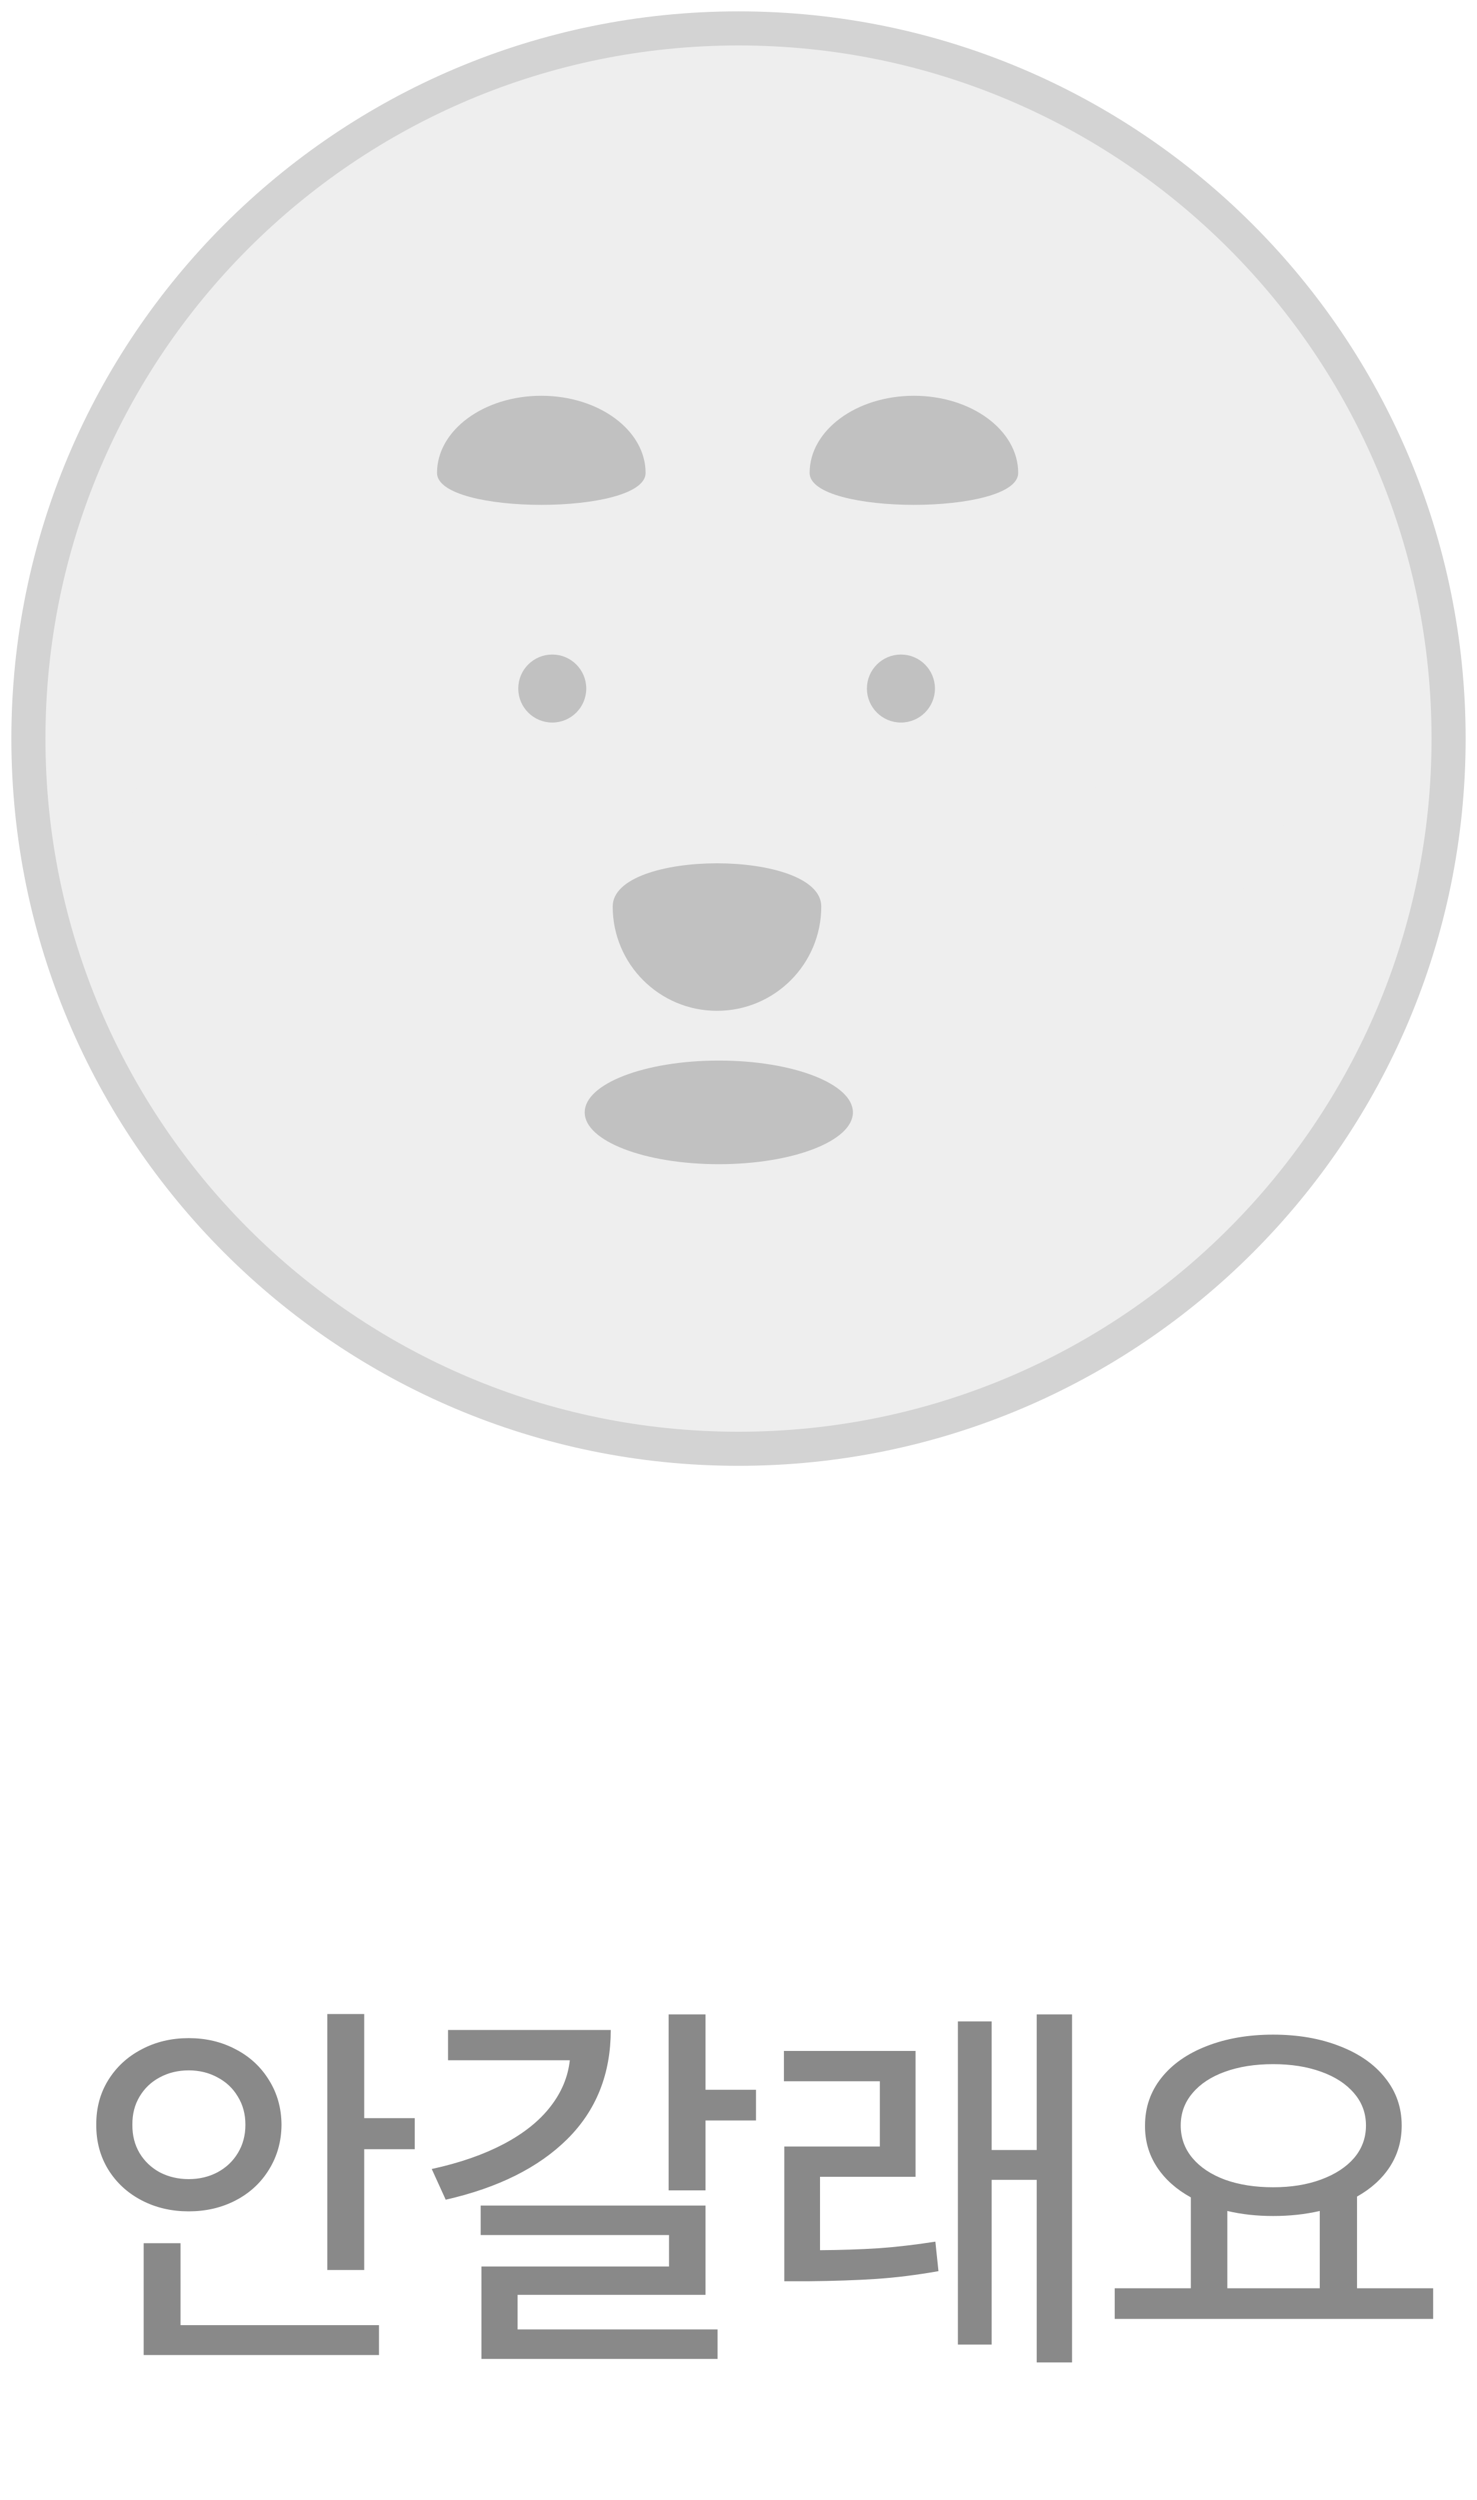 <svg width="52" height="88" viewBox="0 0 52 88" fill="none" xmlns="http://www.w3.org/2000/svg">
<g opacity="0.45" clip-path="url(#clip0_2599_11491)">
<path d="M26 51C39.807 51 51 39.807 51 26C51 12.193 39.807 1 26 1C12.193 1 1 12.193 1 26C1 39.807 12.193 51 26 51Z" fill="#D9D9D9" stroke="#9D9D9D" stroke-width="1.2" stroke-miterlimit="10" stroke-linecap="round"/>
<path d="M28.504 16.648C28.504 18.147 35.847 18.147 35.847 16.648C35.847 15.148 34.204 13.932 32.176 13.932C30.148 13.932 28.504 15.148 28.504 16.648Z" fill="#757575"/>
<path d="M22.729 16.648C22.729 18.147 15.386 18.147 15.386 16.648C15.386 15.148 17.029 13.932 19.058 13.932C21.086 13.932 22.729 15.148 22.729 16.648Z" fill="#757575"/>
<path d="M3.235 27.337C2.908 27.9 2.988 28.5 2.991 29.12C2.995 29.739 2.933 30.357 3.029 30.956C3.148 31.686 3.828 32.166 4.557 32.017C4.88 31.951 5.144 31.762 5.394 31.554C5.413 31.539 5.654 31.36 5.649 31.333L5.567 31.394C5.615 31.36 5.664 31.324 5.711 31.29C5.783 31.239 5.855 31.188 5.928 31.137C6.415 30.793 6.888 30.438 7.348 30.06C7.369 30.043 7.562 29.904 7.403 30.015C7.45 29.981 7.498 29.947 7.549 29.915C7.6 29.883 7.647 29.858 7.694 29.828C7.86 29.72 7.581 29.856 7.69 29.828C7.773 29.807 7.49 29.815 7.473 29.809C7.441 29.8 7.197 29.616 7.294 29.722C7.275 29.701 7.192 29.556 7.254 29.679C7.288 29.745 7.326 29.809 7.362 29.875C7.598 30.332 7.851 30.808 8.136 31.235C8.421 31.662 8.684 32.213 9.156 32.489C10 32.978 10.678 32.034 11.029 31.39C11.167 31.137 11.286 30.874 11.367 30.599C11.401 30.482 11.431 30.363 11.469 30.245C11.484 30.196 11.496 30.136 11.522 30.09C11.362 30.357 11.704 29.904 11.482 30.16C11.773 29.824 11.838 29.284 11.482 28.959C11.163 28.666 10.591 28.6 10.281 28.959C10.074 29.201 9.941 29.458 9.841 29.762C9.807 29.868 9.779 29.975 9.749 30.083C9.732 30.145 9.713 30.208 9.694 30.27L9.673 30.328C9.645 30.402 9.645 30.404 9.673 30.336C9.698 30.279 9.7 30.272 9.681 30.31C9.669 30.332 9.658 30.355 9.645 30.378C9.622 30.421 9.6 30.463 9.577 30.506C9.526 30.6 9.473 30.695 9.416 30.787C9.386 30.835 9.354 30.882 9.324 30.929C9.239 31.059 9.386 30.88 9.316 30.94C9.279 30.973 9.245 31.016 9.211 31.052C9.101 31.175 9.347 30.969 9.205 31.048H10.062C9.919 30.976 10.104 31.091 10.096 31.093C10.085 31.093 10.011 31.01 10.013 31.012C9.996 30.995 9.947 30.916 10.002 31.001C10.066 31.099 9.992 30.98 9.977 30.956C9.889 30.818 9.809 30.672 9.715 30.536C9.475 30.192 9.294 29.822 9.084 29.46C8.906 29.154 8.752 28.806 8.514 28.544C8.168 28.162 7.635 28.038 7.156 28.223C6.72 28.391 6.368 28.676 6.013 28.974C5.953 29.025 5.892 29.075 5.834 29.125C5.715 29.226 5.845 29.12 5.864 29.105C5.819 29.142 5.768 29.177 5.72 29.21C5.53 29.35 5.337 29.486 5.144 29.622C4.952 29.758 4.765 29.89 4.582 30.032C4.502 30.092 4.427 30.157 4.351 30.223C4.317 30.253 4.281 30.283 4.247 30.313C4.13 30.417 4.308 30.287 4.227 30.332C4.202 30.346 4.162 30.368 4.14 30.387C4.221 30.313 4.249 30.359 4.166 30.374C4.327 30.344 4.472 30.37 4.593 30.489C4.642 30.536 4.661 30.589 4.693 30.646C4.755 30.755 4.706 30.678 4.693 30.634C4.646 30.457 4.697 30.816 4.689 30.584C4.676 30.115 4.693 29.641 4.691 29.173C4.691 28.956 4.672 28.738 4.669 28.519C4.669 28.423 4.669 28.327 4.678 28.228C4.665 28.402 4.67 28.291 4.684 28.247C4.733 28.077 4.608 28.366 4.704 28.202C4.927 27.817 4.806 27.254 4.4 27.039C3.994 26.823 3.475 26.933 3.237 27.343L3.235 27.337Z" fill="#D9D9D9"/>
<path d="M38.415 28.455C38.525 28.874 38.597 29.286 38.782 29.681C38.852 29.832 38.942 29.972 39.027 30.115C39.072 30.193 39.118 30.27 39.156 30.351C39.103 30.236 39.154 30.364 39.167 30.416C39.299 30.922 39.358 31.443 39.69 31.872C40.206 32.538 41.095 32.548 41.686 31.972C42.083 31.584 42.328 31.054 42.563 30.561C42.723 30.221 42.87 29.881 42.997 29.526C42.997 29.522 43.048 29.398 43.016 29.473C42.978 29.558 43.056 29.396 43.065 29.375C43.12 29.254 43.171 29.129 43.218 29.003C43.229 28.973 43.241 28.942 43.252 28.91C43.259 28.891 43.312 28.754 43.269 28.857C43.225 28.961 43.28 28.84 43.293 28.814C43.325 28.75 43.41 28.689 43.278 28.827L42.678 29.076C42.691 29.076 42.472 29.037 42.557 29.061C42.642 29.086 42.444 29.007 42.455 29.012C42.58 29.075 42.478 29.052 42.436 28.978C42.455 29.014 42.515 29.05 42.546 29.08C42.563 29.099 42.58 29.122 42.598 29.139C42.672 29.205 42.512 29.007 42.566 29.095C42.691 29.301 42.816 29.498 42.921 29.715C43.006 29.89 43.082 30.072 43.169 30.247C43.327 30.563 43.543 30.842 43.717 31.148C43.733 31.178 43.749 31.216 43.769 31.245C43.815 31.305 43.73 31.165 43.733 31.156C43.724 31.178 43.786 31.29 43.796 31.316C43.875 31.513 43.949 31.69 44.077 31.858C44.396 32.27 44.963 32.472 45.46 32.263C45.875 32.087 46.073 31.747 46.219 31.335C46.232 31.299 46.289 31.135 46.245 31.247C46.276 31.169 46.315 31.093 46.351 31.018C46.444 30.81 46.54 30.601 46.595 30.38C46.642 30.185 46.663 29.983 46.721 29.79C46.733 29.755 46.746 29.721 46.755 29.685C46.733 29.755 46.71 29.779 46.755 29.698C46.795 29.624 46.833 29.551 46.874 29.479C47.088 29.09 47.269 28.684 47.258 28.23C47.246 27.777 46.876 27.36 46.408 27.381C45.939 27.401 45.545 27.755 45.558 28.23C45.563 28.442 45.628 28.079 45.563 28.278C45.552 28.31 45.473 28.519 45.556 28.336C45.497 28.466 45.424 28.589 45.356 28.714C45.182 29.037 45.071 29.358 45.001 29.715C44.969 29.883 44.933 30.049 44.867 30.208C44.929 30.055 44.818 30.306 44.816 30.31C44.763 30.427 44.71 30.546 44.663 30.667C44.634 30.737 44.606 30.808 44.585 30.882C44.534 31.061 44.689 30.754 44.583 30.891C44.706 30.733 44.768 30.729 44.974 30.699C45.088 30.64 45.191 30.644 45.286 30.71C45.356 30.748 45.412 30.801 45.454 30.867C45.475 30.856 45.282 30.625 45.439 30.861C45.41 30.818 45.395 30.75 45.377 30.701C45.309 30.529 45.239 30.37 45.144 30.213C44.976 29.932 44.778 29.666 44.632 29.371C44.446 28.995 44.296 28.602 44.054 28.259C43.645 27.677 42.77 26.967 42.083 27.624C41.828 27.868 41.696 28.221 41.586 28.548C41.535 28.701 41.599 28.535 41.605 28.514C41.59 28.58 41.539 28.652 41.511 28.714C41.412 28.931 41.333 29.156 41.256 29.381C41.171 29.622 41.329 29.25 41.21 29.479C41.195 29.509 41.18 29.537 41.165 29.567C41.125 29.647 41.09 29.728 41.052 29.807C40.955 30.011 40.855 30.213 40.744 30.408C40.685 30.508 40.623 30.602 40.559 30.699C40.455 30.857 40.689 30.567 40.559 30.693C40.538 30.714 40.512 30.74 40.491 30.765C40.387 30.891 40.659 30.672 40.525 30.744C40.391 30.816 40.733 30.688 40.587 30.721L40.734 30.701C40.644 30.699 40.678 30.704 40.84 30.718C40.982 30.786 41.014 30.799 40.938 30.757C41.056 30.856 41.082 30.874 41.02 30.816C40.914 30.714 41.099 30.995 41.05 30.852C41.035 30.825 41.02 30.799 41.006 30.771C40.969 30.691 40.978 30.714 41.035 30.84C41.035 30.757 40.967 30.633 40.944 30.552C40.891 30.349 40.863 30.144 40.808 29.942C40.71 29.577 40.502 29.282 40.327 28.956C40.317 28.939 40.228 28.714 40.283 28.871C40.247 28.767 40.219 28.663 40.192 28.555C40.147 28.37 40.111 28.181 40.062 27.996C39.949 27.566 39.45 27.264 39.016 27.403C38.581 27.543 38.302 27.987 38.423 28.45L38.415 28.455Z" fill="#D9D9D9"/>
<path d="M28.914 31.911C28.914 29.883 21.571 29.883 21.571 31.911C21.571 33.94 23.214 35.583 25.243 35.583C27.271 35.583 28.914 33.94 28.914 31.911Z" fill="#757575"/>
<path d="M19.443 25.435C20.104 25.435 20.64 24.899 20.64 24.238C20.64 23.577 20.104 23.041 19.443 23.041C18.782 23.041 18.246 23.577 18.246 24.238C18.246 24.899 18.782 25.435 19.443 25.435Z" fill="#757575"/>
<path d="M31.719 25.435C32.38 25.435 32.916 24.899 32.916 24.238C32.916 23.577 32.38 23.041 31.719 23.041C31.058 23.041 30.521 23.577 30.521 24.238C30.521 24.899 31.058 25.435 31.719 25.435Z" fill="#757575"/>
<path d="M25.307 40.982C27.915 40.982 30.028 40.165 30.028 39.158C30.028 38.15 27.915 37.334 25.307 37.334C22.699 37.334 20.585 38.15 20.585 39.158C20.585 40.165 22.699 40.982 25.307 40.982Z" fill="#757575"/>
</g>
<path d="M12.823 74.562H14.601V75.656H12.823V79.908H11.524V70.898H12.823V74.562ZM3.39 74.795C3.385 74.212 3.524 73.69 3.807 73.23C4.094 72.765 4.486 72.402 4.982 72.143C5.479 71.878 6.033 71.746 6.644 71.746C7.254 71.746 7.808 71.878 8.305 72.143C8.801 72.402 9.191 72.765 9.474 73.23C9.761 73.69 9.907 74.212 9.911 74.795C9.907 75.378 9.761 75.902 9.474 76.367C9.191 76.832 8.801 77.194 8.305 77.454C7.808 77.714 7.254 77.844 6.644 77.844C6.033 77.844 5.479 77.714 4.982 77.454C4.486 77.194 4.094 76.832 3.807 76.367C3.524 75.902 3.385 75.378 3.39 74.795ZM4.661 74.795C4.657 75.169 4.741 75.501 4.914 75.793C5.087 76.08 5.324 76.306 5.625 76.47C5.93 76.629 6.27 76.709 6.644 76.709C7.017 76.709 7.354 76.629 7.655 76.47C7.961 76.306 8.2 76.08 8.373 75.793C8.551 75.501 8.64 75.169 8.64 74.795C8.64 74.421 8.551 74.091 8.373 73.804C8.2 73.512 7.961 73.287 7.655 73.127C7.354 72.963 7.017 72.881 6.644 72.881C6.27 72.881 5.93 72.963 5.625 73.127C5.324 73.287 5.087 73.512 4.914 73.804C4.741 74.091 4.657 74.421 4.661 74.795ZM5.058 78.965H6.356V81.85H13.343V82.902H5.058V78.965ZM24.839 73.564H26.616V74.644H24.839V77.106H23.54V70.912H24.839V73.564ZM15.2 76.353C16.185 76.139 17.03 75.845 17.736 75.472C18.443 75.098 18.99 74.66 19.377 74.159C19.769 73.658 19.997 73.113 20.061 72.525H15.774V71.459H21.503C21.503 73.004 20.995 74.282 19.979 75.294C18.967 76.301 17.538 77.014 15.692 77.434L15.2 76.353ZM16.923 77.639H24.839V80.783H18.222V82H25.263V83.039H16.95V79.785H23.554V78.678H16.923V77.639ZM32.233 76.627H28.87V79.211C29.599 79.206 30.285 79.184 30.928 79.143C31.57 79.097 32.238 79.019 32.931 78.91L33.04 79.949C32.265 80.086 31.532 80.177 30.839 80.223C30.151 80.268 29.353 80.296 28.446 80.305H27.612V75.561H30.976V73.264H27.599V72.197H32.233V76.627ZM33.724 71.158H34.913V75.684H36.499V70.912H37.743V83.162H36.499V76.736H34.913V82.533H33.724V71.158ZM50.456 81.631H39.245V80.551H41.925V77.352C41.41 77.069 41.011 76.711 40.728 76.278C40.446 75.845 40.307 75.36 40.312 74.822C40.312 74.189 40.503 73.63 40.886 73.147C41.269 72.664 41.802 72.291 42.485 72.026C43.173 71.757 43.953 71.623 44.823 71.623C45.694 71.623 46.473 71.757 47.161 72.026C47.849 72.291 48.385 72.664 48.767 73.147C49.155 73.63 49.349 74.189 49.349 74.822C49.349 75.356 49.212 75.836 48.938 76.265C48.665 76.689 48.278 77.042 47.776 77.324V80.551H50.456V81.631ZM41.569 74.822C41.569 75.255 41.706 75.636 41.979 75.964C42.253 76.292 42.636 76.547 43.128 76.73C43.62 76.907 44.185 76.996 44.823 76.996C45.457 76.996 46.02 76.905 46.512 76.723C47.008 76.54 47.396 76.287 47.674 75.964C47.952 75.636 48.091 75.255 48.091 74.822C48.091 74.389 47.952 74.011 47.674 73.688C47.396 73.359 47.008 73.106 46.512 72.929C46.02 72.751 45.457 72.662 44.823 72.662C44.185 72.662 43.62 72.751 43.128 72.929C42.636 73.106 42.253 73.359 41.979 73.688C41.706 74.011 41.569 74.389 41.569 74.822ZM46.464 80.551V77.83C45.953 77.949 45.407 78.008 44.823 78.008C44.249 78.008 43.711 77.949 43.21 77.83V80.551H46.464Z" fill="#898989"/>
<defs>
<clipPath id="clip0_2599_11491">
<rect width="51.747" height="52" fill="white"/>
</clipPath>
</defs>
</svg>
